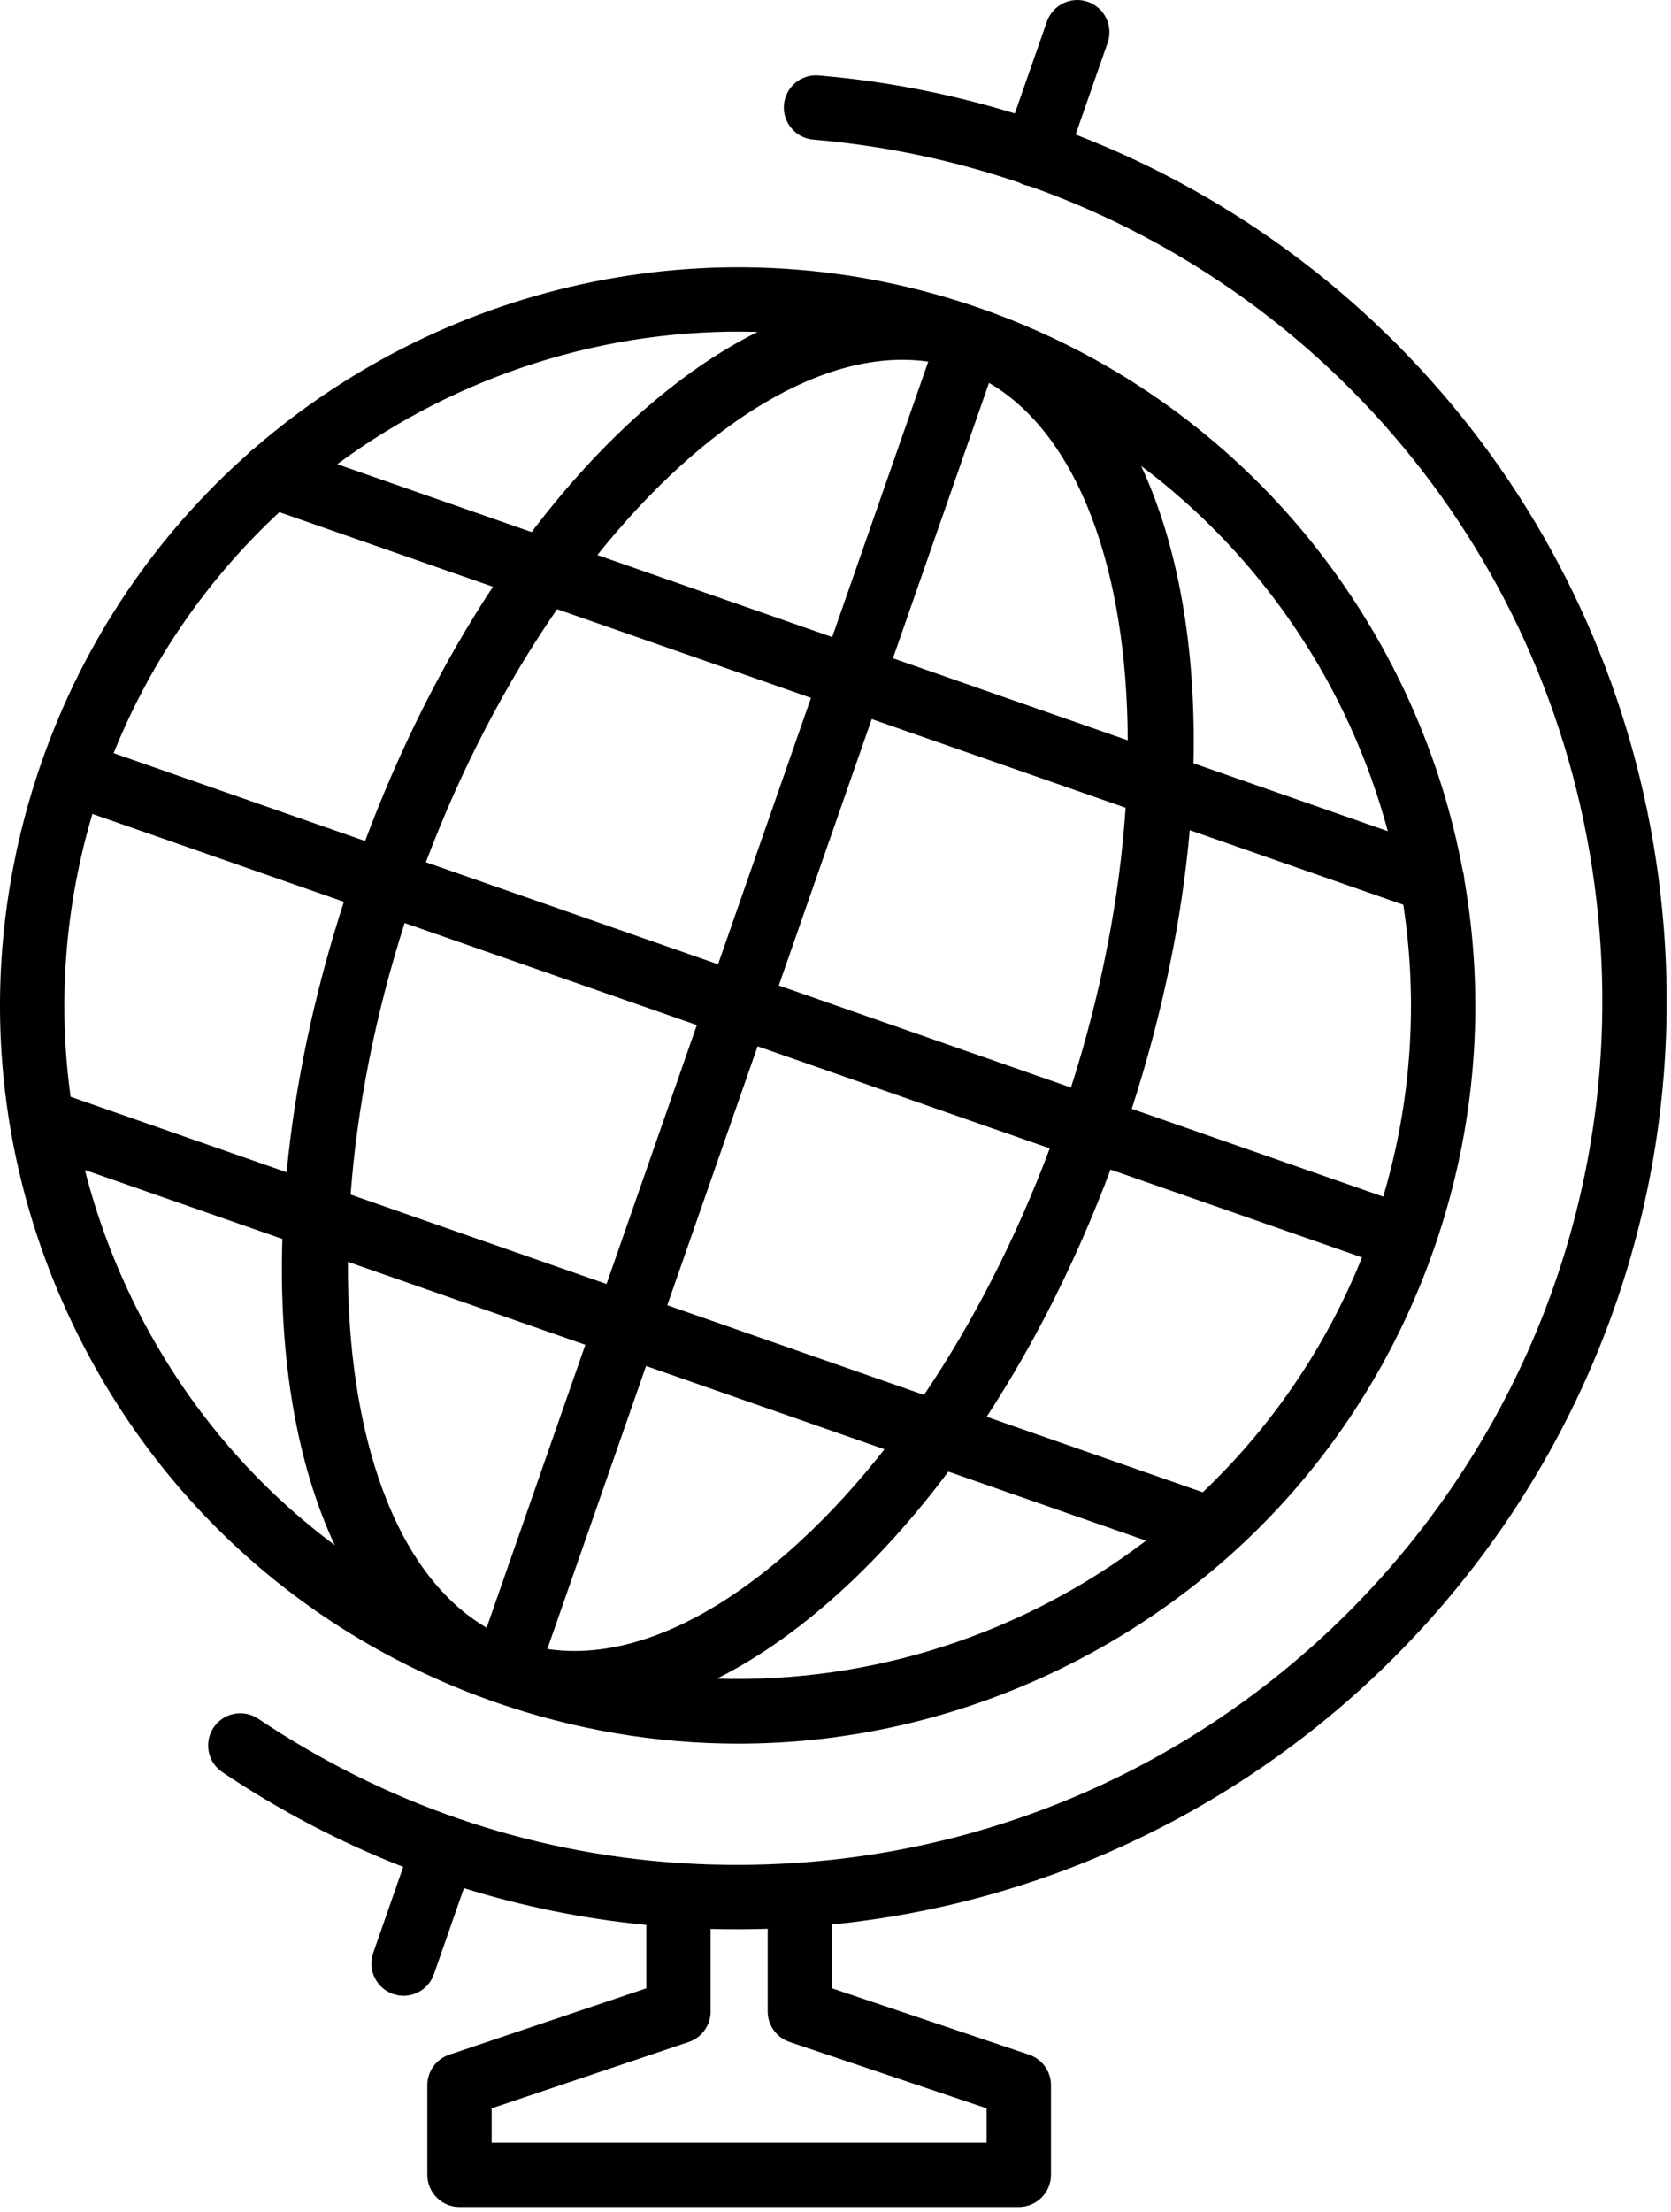<svg xmlns="http://www.w3.org/2000/svg" width="319" height="422" viewBox="0 0 319 422">
  <path fill-rule="evenodd" d="M355.354,2072.196 L355.354,2078.742 L260.862,2078.742 L260.862,2072.196 L298.478,2059.541 C300.977,2058.699 302.66,2056.357 302.66,2053.719 L302.66,2037.975 C306.274,2038.074 309.909,2038.061 313.556,2037.948 L313.556,2053.719 C313.556,2056.357 315.239,2058.699 317.738,2059.541 L355.354,2072.196 Z M484.623,1847.032 C479.155,1777.42 434.48,1719.663 372.339,1695.669 L378.449,1678.166 C379.566,1674.964 377.877,1671.464 374.675,1670.343 C371.476,1669.228 367.97,1670.92 366.852,1674.119 L360.733,1691.65 C348.772,1687.966 336.245,1685.501 323.304,1684.392 C319.899,1684.098 316.952,1686.612 316.66,1689.992 C316.375,1693.37 318.88,1696.342 322.26,1696.633 C335.914,1697.797 349.06,1700.591 361.522,1704.819 C361.826,1704.984 362.149,1705.132 362.489,1705.251 C362.839,1705.371 363.193,1705.463 363.546,1705.519 C423.624,1726.786 467.166,1781.599 472.376,1847.993 C479.493,1938.61 411.555,2018.126 320.934,2025.237 C320.409,2025.28 319.887,2025.317 319.365,2025.354 C319.301,2025.357 319.233,2025.363 319.172,2025.366 C311.969,2025.857 304.818,2025.891 297.738,2025.464 C297.207,2025.36 296.642,2025.323 296.093,2025.36 C267.635,2023.376 240.42,2014.055 216.297,1997.872 C213.482,1995.981 209.666,1996.736 207.778,1999.551 C205.886,2002.37 206.638,2006.183 209.454,2008.071 C220.421,2015.424 231.974,2021.464 243.976,2026.14 L238.243,2042.556 C237.129,2045.758 238.818,2049.258 242.02,2050.379 C245.231,2051.497 248.725,2049.802 249.843,2046.603 L255.566,2030.192 C266.876,2033.708 278.516,2036.056 290.379,2037.208 L290.379,2049.307 L252.763,2061.963 C250.263,2062.801 248.581,2065.147 248.581,2067.784 L248.581,2084.882 C248.581,2088.272 251.329,2091.023 254.721,2091.023 L361.495,2091.023 C364.887,2091.023 367.635,2088.272 367.635,2084.882 L367.635,2067.784 C367.635,2065.147 365.953,2062.801 363.454,2061.963 L325.837,2049.307 L325.837,2037.128 C421.226,2027.518 492.164,1943.081 484.623,1847.032 L484.623,1847.032 Z M183.213,1893.192 L220.906,1906.348 C220.194,1929.071 223.644,1949.233 230.912,1964.772 C214.544,1952.574 201.247,1936.529 192.122,1917.616 C188.303,1909.698 185.331,1901.519 183.213,1893.192 L183.213,1893.192 Z M180.48,1879.229 C178.006,1861.314 179.375,1842.988 184.643,1825.27 L232.649,1842.027 C226.887,1859.819 223.282,1877.246 221.723,1893.625 L180.48,1879.229 Z M220.338,1767.703 L261.107,1781.933 C251.792,1796.032 243.466,1812.363 236.699,1830.434 L188.693,1813.677 C195.939,1795.691 206.887,1780.177 220.338,1767.703 L220.338,1767.703 Z M311.622,1733.319 C296.655,1740.789 281.798,1753.948 268.488,1771.504 L231.388,1758.554 C254.307,1741.624 282.562,1732.466 311.622,1733.319 L311.622,1733.319 Z M344.206,1738.99 L325.868,1791.531 L281.039,1775.882 C301.281,1750.623 324.637,1736.153 344.206,1738.99 L344.206,1738.99 Z M355.803,1743.037 C372.913,1752.994 382.164,1778.857 382.289,1811.227 L337.464,1795.578 L355.803,1743.037 Z M394.128,1828.365 L434.892,1842.595 C437.664,1860.731 436.577,1879.69 431.06,1898.28 L383.054,1881.523 C389.001,1863.166 392.645,1845.196 394.128,1828.365 L394.128,1828.365 Z M431.938,1828.558 L394.84,1815.608 C395.347,1793.582 391.908,1774.04 384.841,1758.876 C408.101,1776.306 424.533,1801.049 431.938,1828.558 L431.938,1828.558 Z M396.612,1954.674 L355.357,1940.271 C364.54,1926.225 372.566,1910.275 379.004,1893.116 L427.013,1909.873 C419.992,1927.297 409.498,1942.405 396.612,1954.674 L396.612,1954.674 Z M303.87,1990.224 C312.009,1986.15 320.234,1980.323 328.339,1972.813 C335.257,1966.408 341.861,1958.984 348.044,1950.729 L385.78,1963.9 C362.557,1981.569 333.694,1991.136 303.87,1990.224 L303.87,1990.224 Z M271.494,1984.569 L290.336,1930.585 L335.846,1946.47 C330.811,1952.887 325.505,1958.699 319.994,1963.802 C303.01,1979.533 286.071,1986.758 271.494,1984.569 L271.494,1984.569 Z M300.029,1865.548 L282.789,1914.942 L233.936,1897.89 C235.164,1881.464 238.554,1863.841 244.252,1846.08 L300.029,1865.548 Z M304.078,1853.952 L248.301,1834.484 C255.102,1816.477 263.736,1800.112 273.355,1786.21 L321.821,1803.124 L304.078,1853.952 Z M367.408,1889.069 C360.902,1906.348 352.735,1922.292 343.396,1936.099 L294.386,1918.992 L311.628,1869.598 L367.408,1889.069 Z M315.675,1857.998 L333.414,1807.174 L381.881,1824.088 C380.757,1840.959 377.334,1859.141 371.451,1877.47 L315.675,1857.998 Z M259.904,1980.513 C242.511,1970.39 233.239,1943.833 233.414,1910.714 L278.743,1926.538 L259.904,1980.513 Z M261.393,1994.667 C261.414,1994.676 261.433,1994.682 261.457,1994.691 C261.479,1994.697 261.5,1994.707 261.522,1994.713 C276.695,2000 292.353,2002.628 307.959,2002.628 C328.855,2002.628 349.659,1997.915 369.032,1988.566 C402.897,1972.223 428.374,1943.673 440.768,1908.169 C448.941,1884.746 450.541,1860.59 446.537,1837.732 C446.512,1837.185 446.414,1836.648 446.248,1836.132 C437.274,1788.138 403.572,1746.082 354.264,1728.865 C354.261,1728.865 354.255,1728.861 354.249,1728.858 C304.913,1711.644 252.357,1723.59 215.465,1755.591 C215.023,1755.886 214.618,1756.239 214.265,1756.644 C196.906,1772.041 183.121,1791.942 174.944,1815.362 L174.935,1815.381 C174.935,1815.384 174.932,1815.39 174.929,1815.399 C162.547,1850.897 164.724,1889.091 181.06,1922.955 C197.394,1956.801 225.92,1982.266 261.393,1994.667 L261.393,1994.667 Z" transform="translate(-167 -1670)"/>
</svg>
